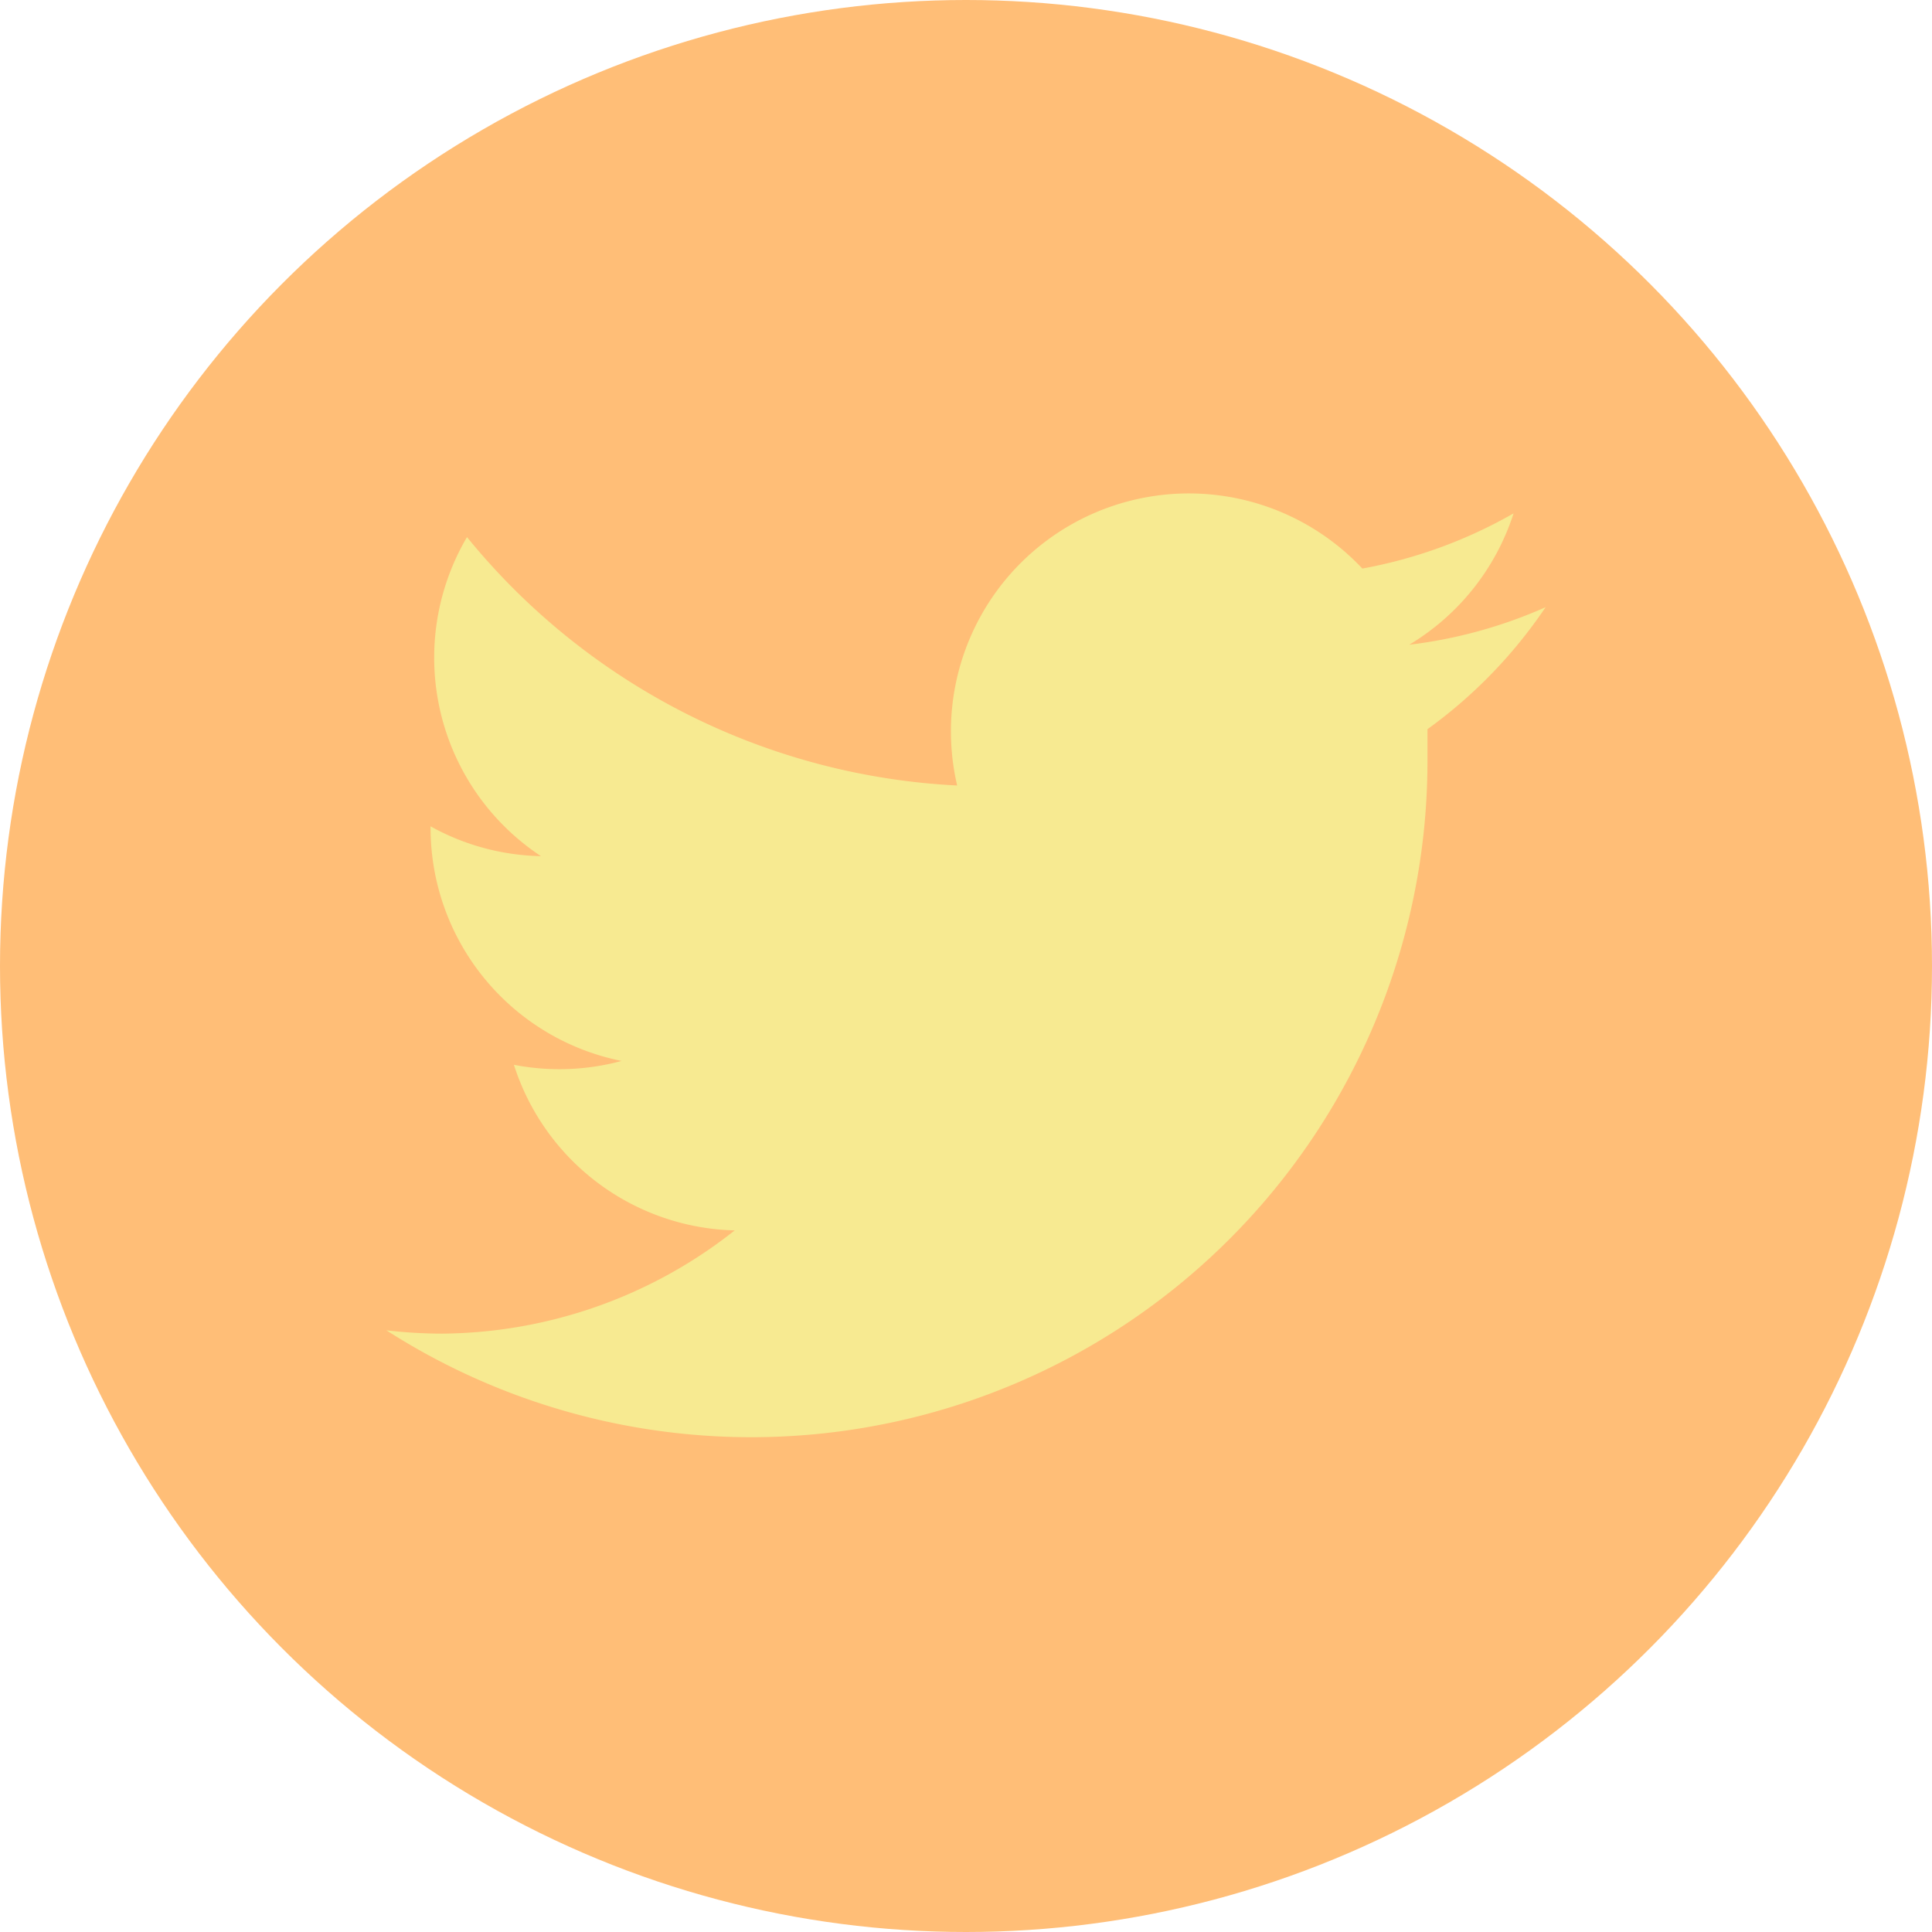 <svg xmlns="http://www.w3.org/2000/svg" viewBox="0 0 35 35"><defs><style>.cls-1{fill:#ffbe77;}.cls-2{fill:#f7ea91;}</style></defs><title>twitter-hover</title><g id="Capa_2" data-name="Capa 2"><g id="Layer_1" data-name="Layer 1"><circle id="_Trazado_" data-name="&lt;Trazado&gt;" class="cls-1" cx="17.5" cy="17.5" r="17.5"/><path id="_Trazado_2" data-name="&lt;Trazado&gt;" class="cls-2" d="M28,11a8.61,8.61,0,0,1-2.47.68,4.32,4.32,0,0,0,1.89-2.38,8.63,8.63,0,0,1-2.74,1,4.31,4.31,0,0,0-7.34,3.93,12.23,12.23,0,0,1-8.88-4.5A4.31,4.31,0,0,0,9.8,15.51a4.29,4.29,0,0,1-2-.54V15a4.31,4.31,0,0,0,3.46,4.22,4.32,4.32,0,0,1-1.95.07,4.31,4.31,0,0,0,4,3A8.64,8.64,0,0,1,8,24.16a8.77,8.77,0,0,1-1-.06A12.25,12.25,0,0,0,25.86,13.77q0-.28,0-.56A8.76,8.76,0,0,0,28,11Z"/></g></g></svg>